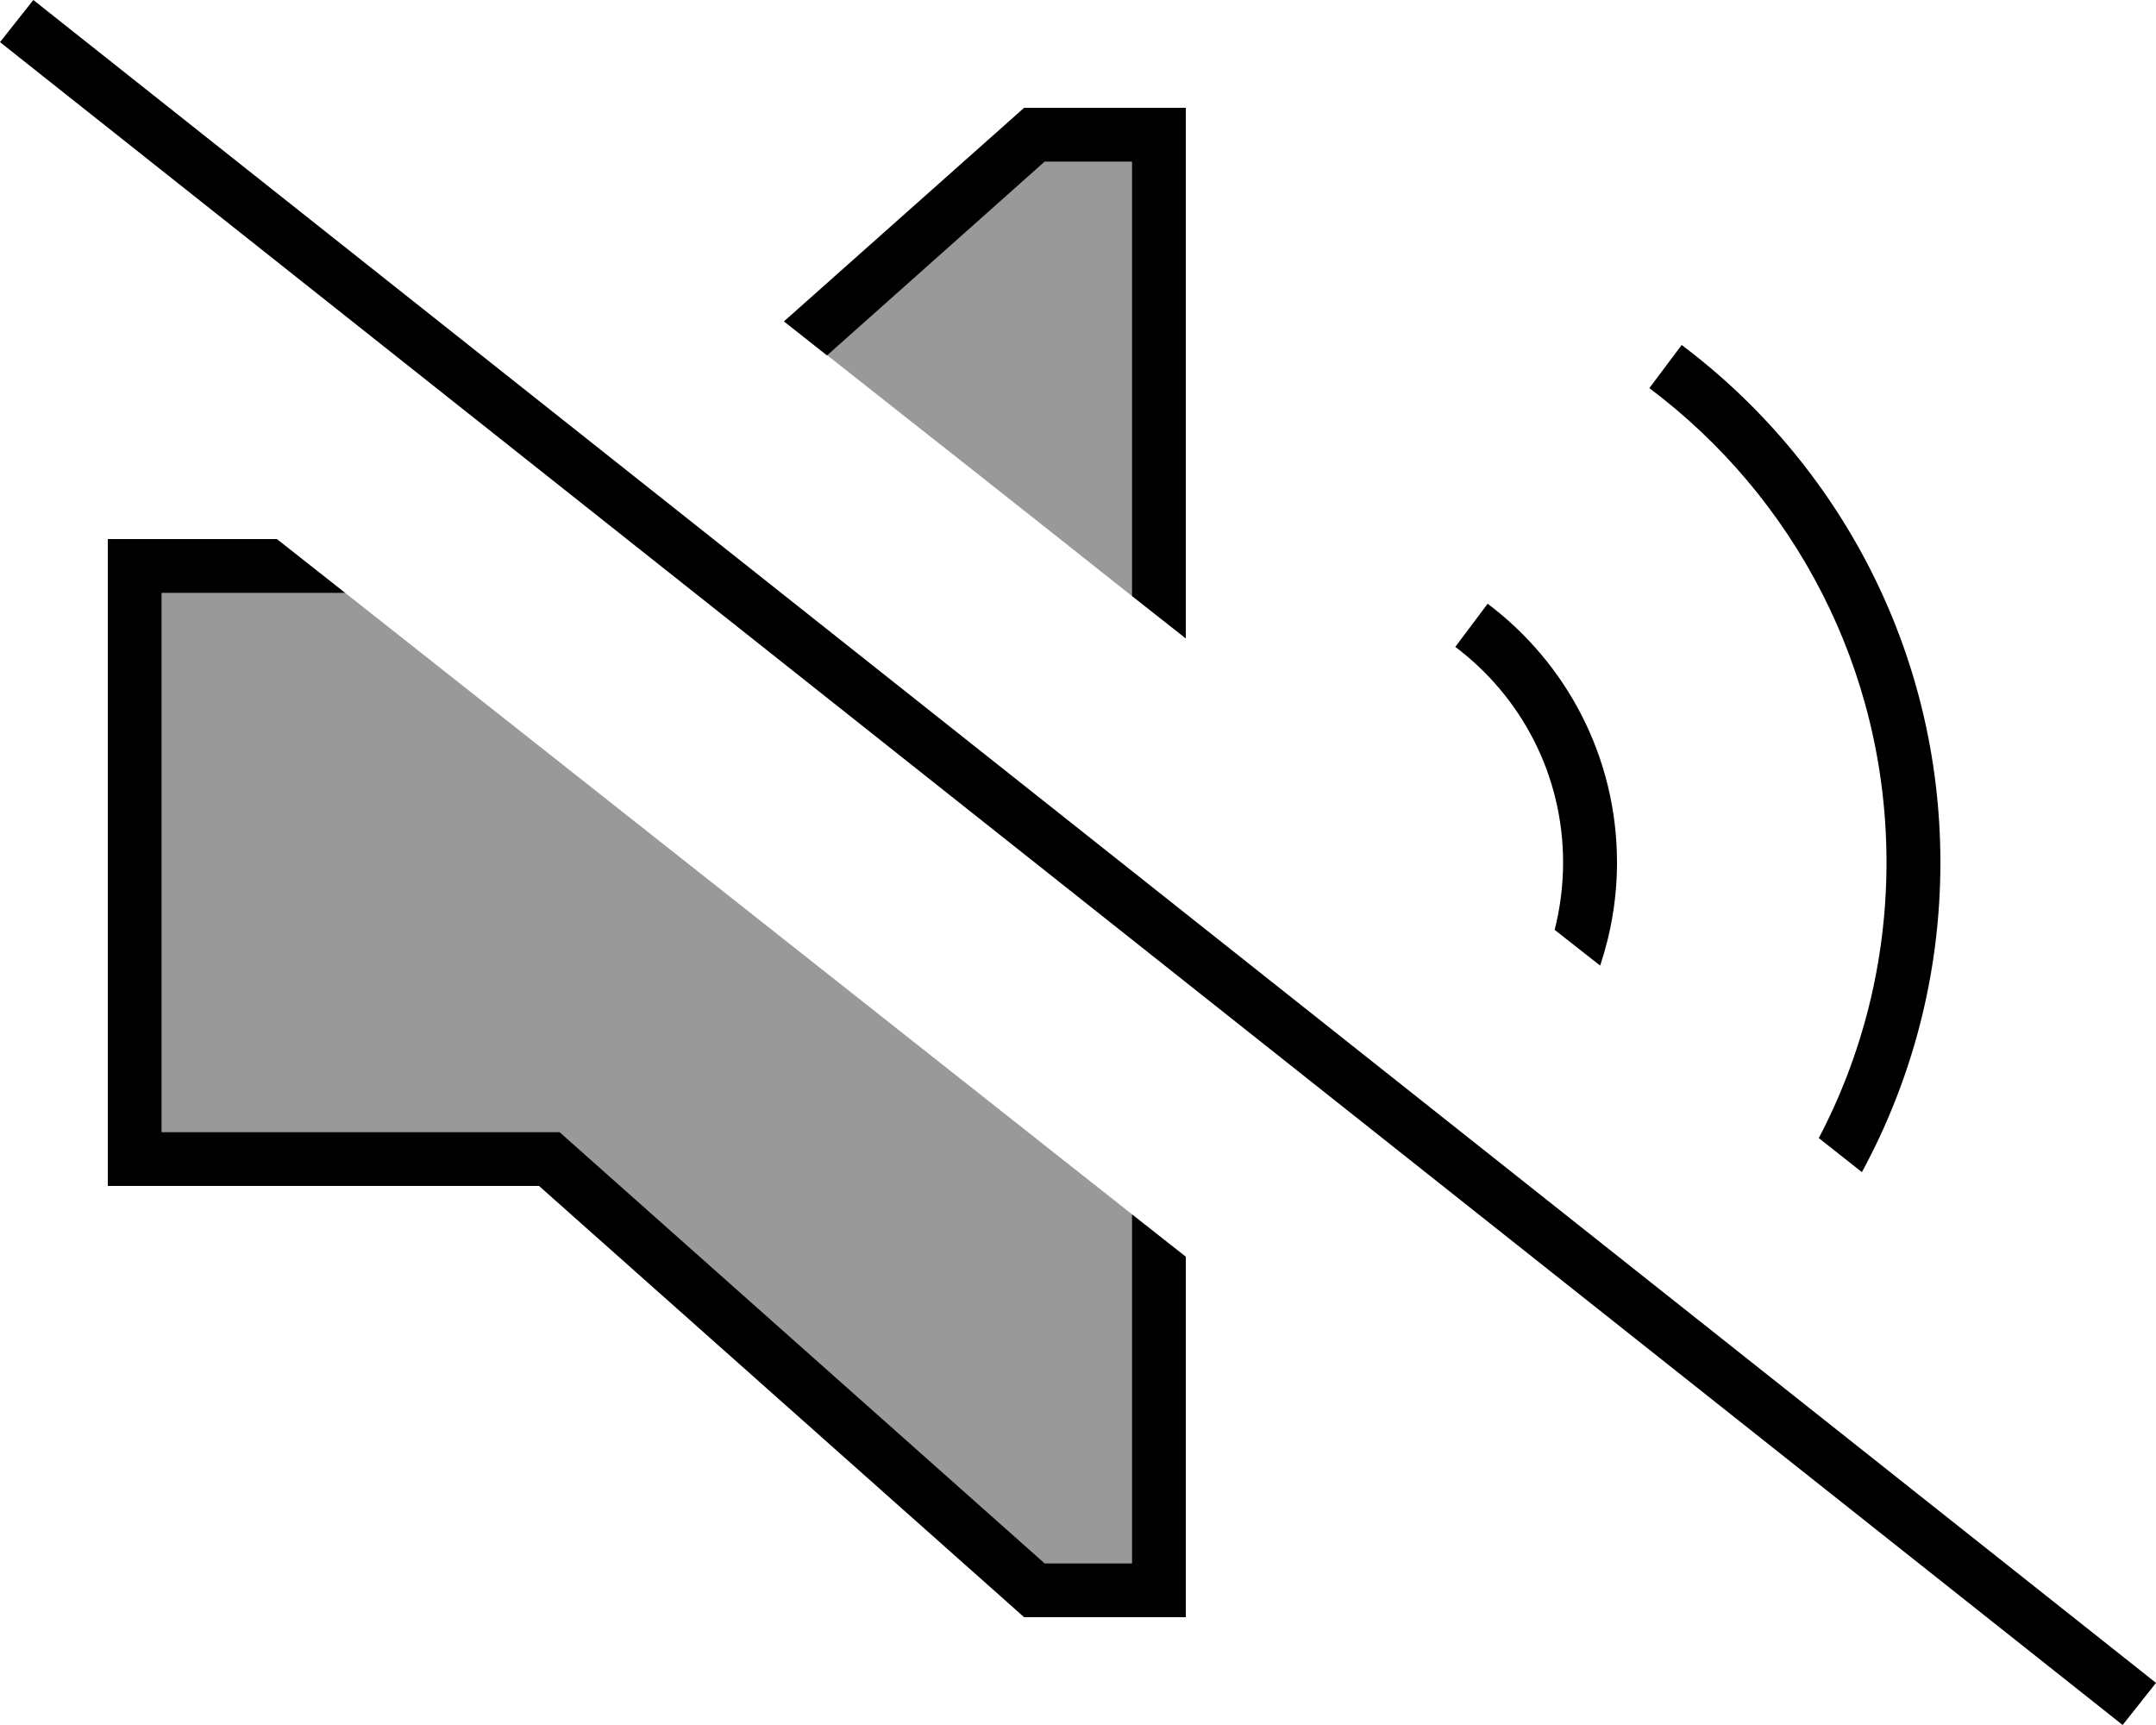 <svg xmlns="http://www.w3.org/2000/svg" viewBox="0 0 640 512"><defs><style>.fa-secondary{opacity:.4}</style></defs><path class="fa-secondary" d="M48 176l0 160 112 0 6.1 0 4.5 4L310.1 464l25.9 0 0-103.6C258.1 298.9 180.3 237.4 102.5 176L48 176zm197.5-70.6c30.2 23.8 60.4 47.6 90.5 71.5L336 48l-25.9 0-64.6 57.4z"/><path class="fa-primary" d="M16.2 5L9.9 0 0 12.5l6.3 5L623.8 507l6.3 5 9.9-12.5-6.3-5L16.2 5zM576 256c0-62.8-30.2-118.6-76.8-153.6l-9.6 12.8C532.4 147.3 560 198.4 560 256c0 29.5-7.3 57.4-20.1 81.8l12.8 10.1C567.5 320.6 576 289.3 576 256zM352 48l0-16-16 0-32 0L232.7 95.4l12.8 10.1L310.1 48 336 48l0 128.9 16 12.6L352 48zM48 176l54.5 0L82.2 160 48 160l-16 0 0 16 0 160 0 16 16 0 112 0L304 480l32 0 16 0 0-16 0-91-16-12.6L336 464l-25.9 0L170.6 340l-4.5-4-6.1 0L48 336l0-160zm416 80c0 6.9-.9 13.6-2.5 20L475 286.6c3.2-9.6 5-19.9 5-30.6c0-31.4-15.1-59.3-38.4-76.8L432 192c19.4 14.6 32 37.8 32 64z"/></svg>
